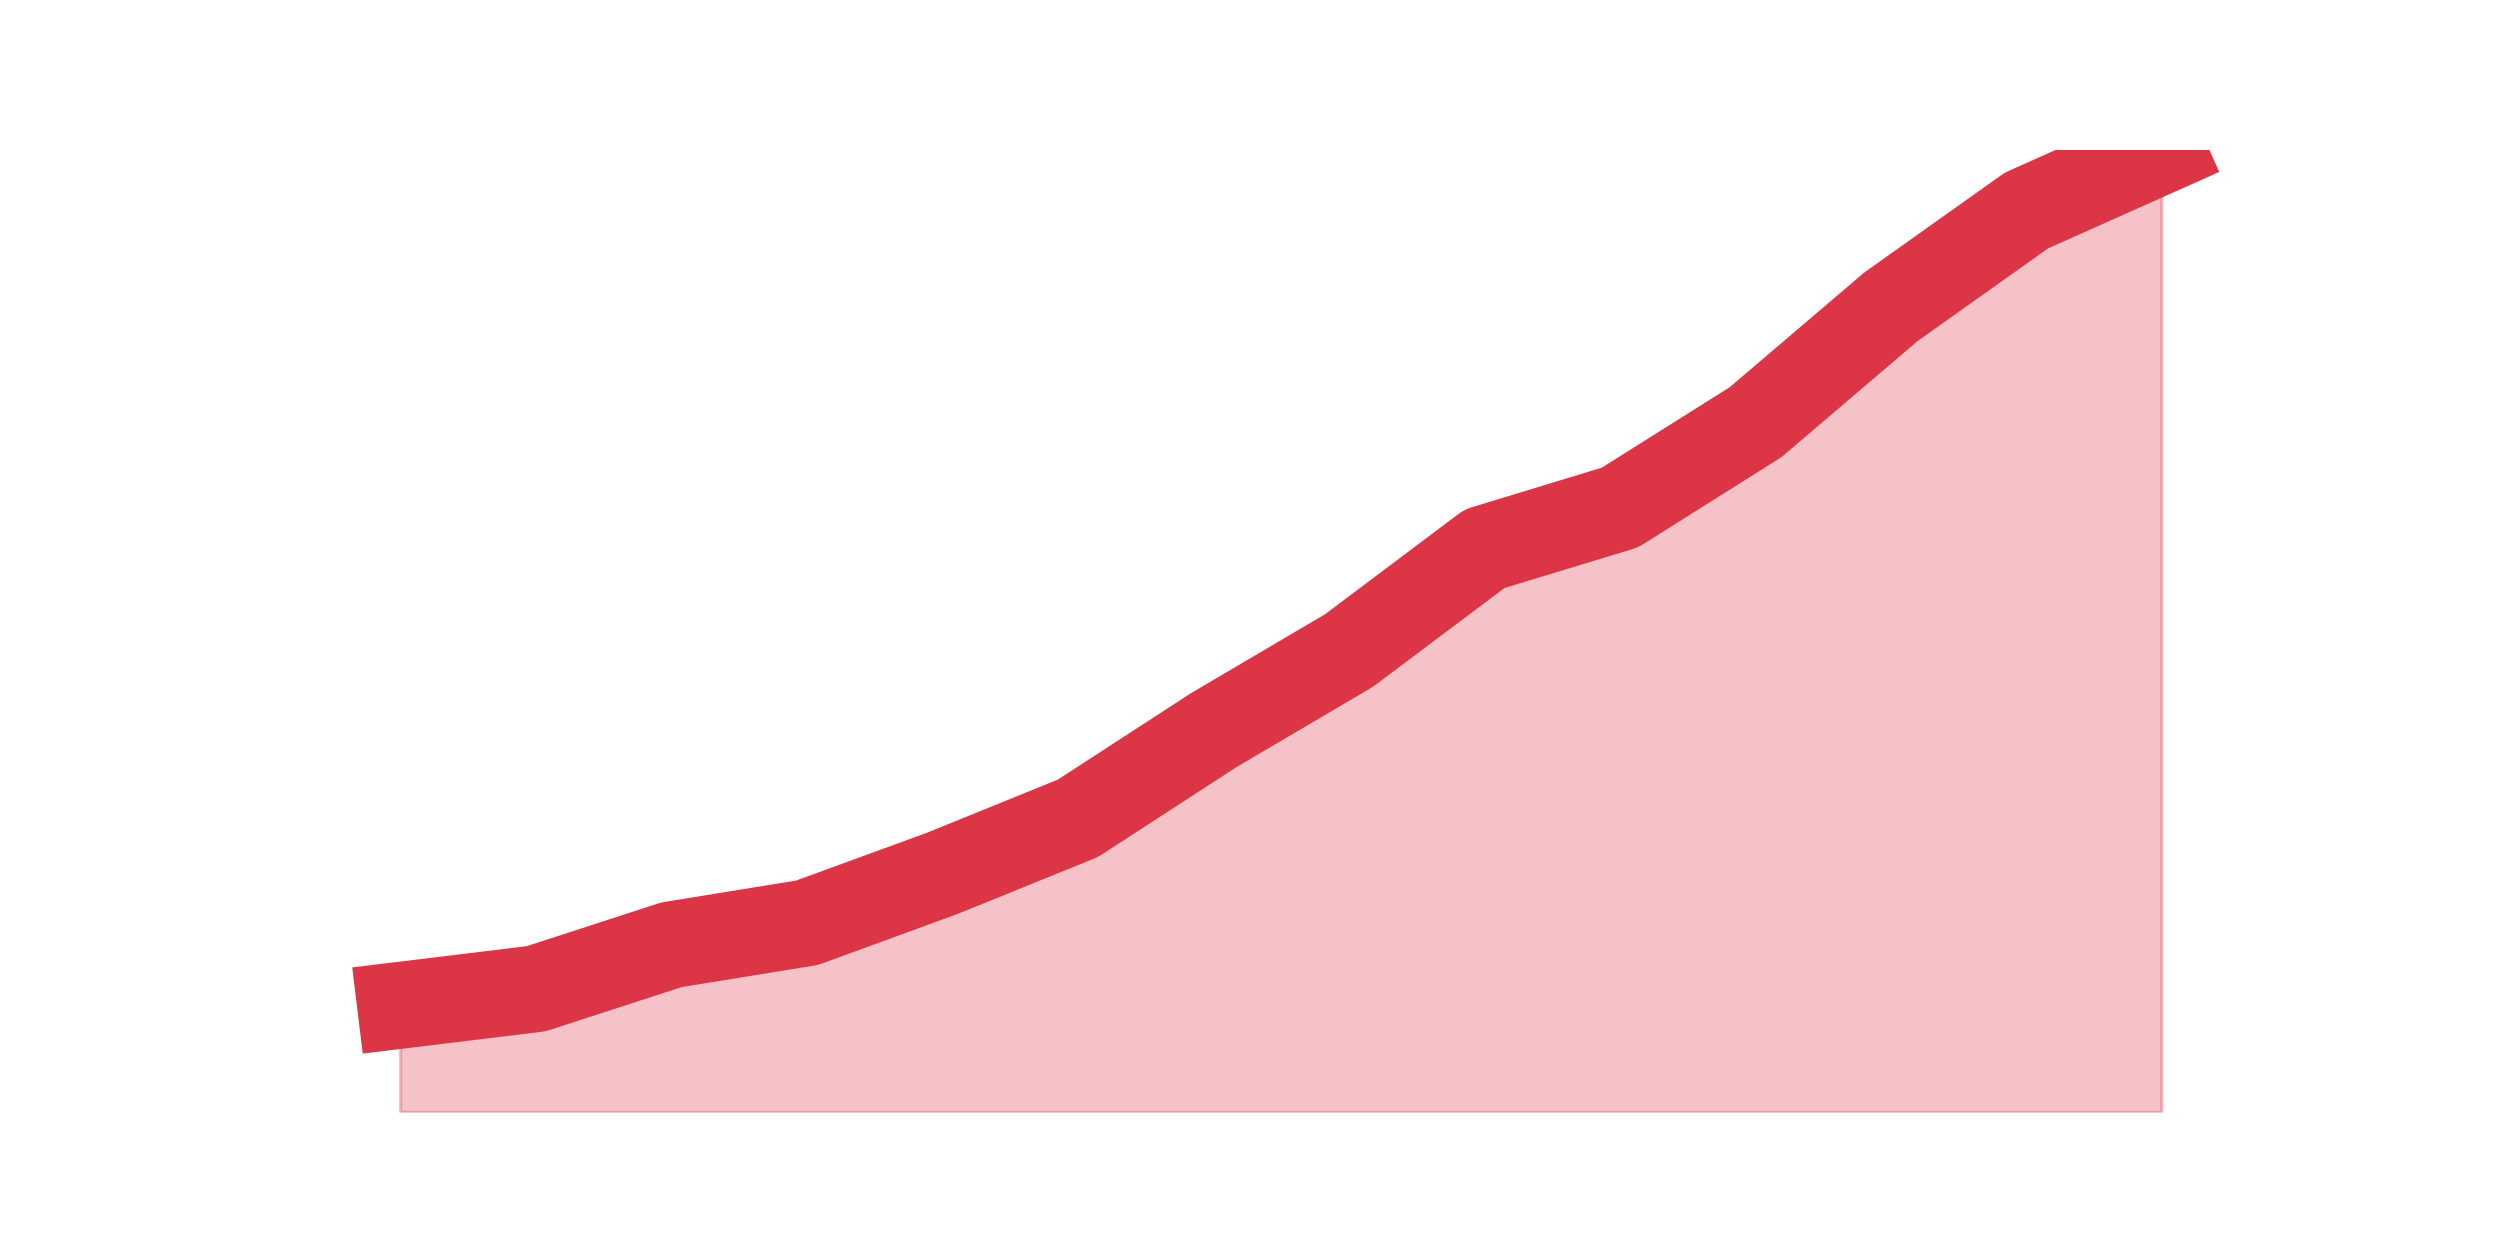 <?xml version="1.0" encoding="utf-8" standalone="no"?>
<!DOCTYPE svg PUBLIC "-//W3C//DTD SVG 1.1//EN"
  "http://www.w3.org/Graphics/SVG/1.1/DTD/svg11.dtd">
<svg height="360pt" version="1.1" viewBox="0 0 720 360" width="720pt" xmlns="http://www.w3.org/2000/svg" xmlns:xlink="http://www.w3.org/1999/xlink">
 <defs>
  <style type="text/css">*{stroke-linecap:butt;stroke-linejoin:round;}</style>
 </defs>
 <g id="figure_1">
  <g id="patch_1">
   <path d="M 0 360 
L 720 360 
L 720 0 
L 0 0 
z
" style="fill:none;"/>
  </g>
  <g id="axes_1">
   <g id="matplotlib.axis_1"/>
   <g id="matplotlib.axis_2"/>
   <g id="PolyCollection_1">
    <defs>
     <path d="M 115.364 -70.488 
L 115.364 -39.6 
L 154.385 -39.6 
L 193.406 -39.6 
L 232.427 -39.6 
L 271.448 -39.6 
L 310.469 -39.6 
L 349.49 -39.6 
L 388.51 -39.6 
L 427.531 -39.6 
L 466.552 -39.6 
L 505.573 -39.6 
L 544.594 -39.6 
L 583.615 -39.6 
L 622.636 -39.6 
L 622.636 -316.8 
L 622.636 -316.8 
L 583.615 -299.376 
L 544.594 -271.656 
L 505.573 -238.392 
L 466.552 -213.84 
L 427.531 -201.96 
L 388.51 -172.656 
L 349.49 -149.688 
L 310.469 -124.344 
L 271.448 -108.504 
L 232.427 -94.248 
L 193.406 -87.912 
L 154.385 -75.24 
L 115.364 -70.488 
z
" id="mb05e909ecc" style="stroke:#dc3545;stroke-opacity:0.3;"/>
    </defs>
    <g clip-path="url(#pc89bc1374e)">
     <use style="fill:#dc3545;fill-opacity:0.3;stroke:#dc3545;stroke-opacity:0.3;" x="0" xlink:href="#mb05e909ecc" y="360"/>
    </g>
   </g>
   <g id="line2d_1">
    <path clip-path="url(#pc89bc1374e)" d="M 115.364 289.512 
L 154.385 284.76 
L 193.406 272.088 
L 232.427 265.752 
L 271.448 251.496 
L 310.469 235.656 
L 349.49 210.312 
L 388.51 187.344 
L 427.531 158.04 
L 466.552 146.16 
L 505.573 121.608 
L 544.594 88.344 
L 583.615 60.624 
L 622.636 43.2 
" style="fill:none;stroke:#dc3545;stroke-linecap:square;stroke-width:25;"/>
   </g>
  </g>
 </g>
 <defs>
  <clipPath id="pc89bc1374e">
   <rect height="277.2" width="558" x="90" y="43.2"/>
  </clipPath>
 </defs>
</svg>
